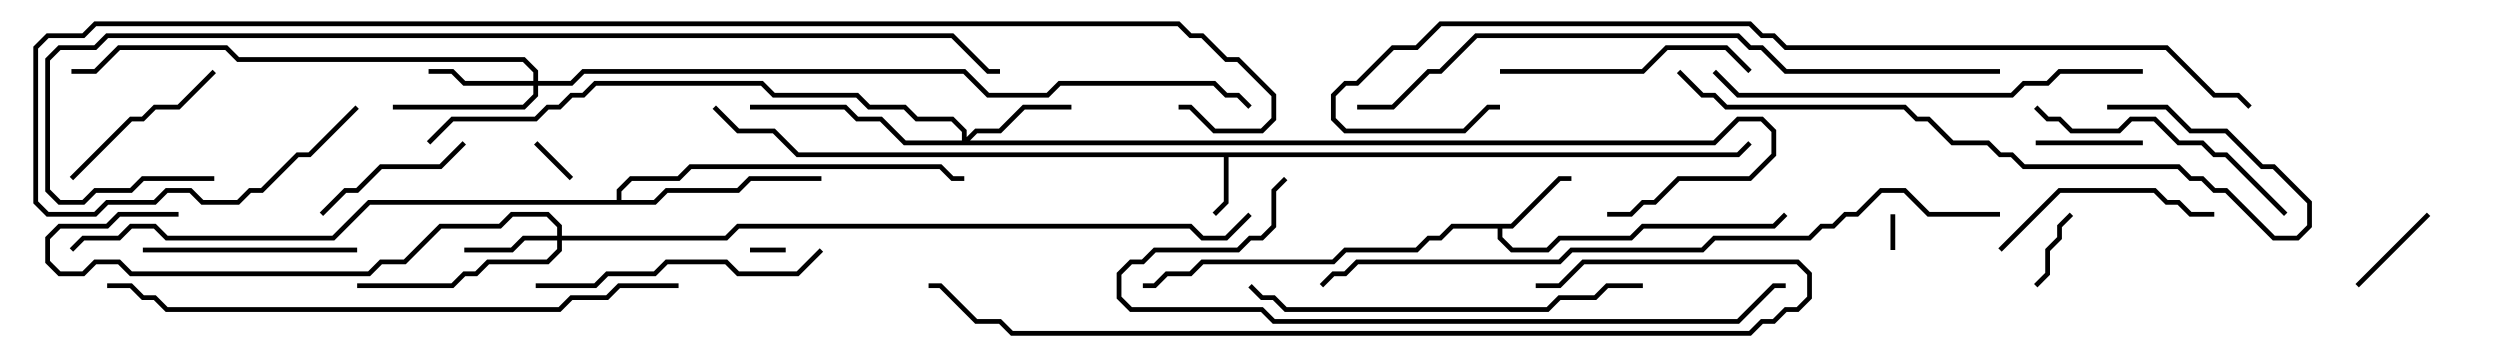 <svg version="1.1" width="105" height="15" xmlns="http://www.w3.org/2000/svg"><path d="M72.959,6.4L73.429,5.929L73.571,6.071L73.041,6.6L51.6,6.6L51.6,8.541L51.071,9.071L50.929,8.929L51.4,8.459L51.4,6.6L33.459,6.6L32.459,5.6L30.959,5.6L29.929,4.571L30.071,4.429L31.041,5.4L32.541,5.4L33.541,6.4z" stroke="none"/><path d="M63.459,9.4L65.459,7.4L66,7.4L66,7.6L65.541,7.6L63.541,9.6L63.1,9.6L63.1,9.959L63.541,10.4L64.959,10.4L65.459,9.9L68.459,9.9L68.959,9.4L74.459,9.4L74.929,8.929L75.071,9.071L74.541,9.6L69.041,9.6L68.541,10.1L65.541,10.1L65.041,10.6L63.459,10.6L62.9,10.041L62.9,9.6L61.041,9.6L60.541,10.1L60.041,10.1L59.541,10.6L56.541,10.6L56.041,11.1L50.541,11.1L50.041,11.6L49.041,11.6L48.541,12.1L48,12.1L48,11.9L48.459,11.9L48.959,11.4L49.959,11.4L50.459,10.9L55.959,10.9L56.459,10.4L59.459,10.4L59.959,9.9L60.459,9.9L60.959,9.4z" stroke="none"/><path d="M25.9,8.4L25.9,7.959L26.459,7.4L28.459,7.4L28.959,6.9L39.541,6.9L40.041,7.4L40.5,7.4L40.5,7.6L39.959,7.6L39.459,7.1L29.041,7.1L28.541,7.6L26.541,7.6L26.1,8.041L26.1,8.4L27.459,8.4L27.959,7.9L30.959,7.9L31.459,7.4L34.5,7.4L34.5,7.6L31.541,7.6L31.041,8.1L28.041,8.1L27.541,8.6L15.541,8.6L14.041,10.1L6.959,10.1L6.459,9.6L5.541,9.6L5.041,10.1L3.541,10.1L3.071,10.571L2.929,10.429L3.459,9.9L4.959,9.9L5.459,9.4L6.541,9.4L7.041,9.9L13.959,9.9L15.459,8.4z" stroke="none"/><path d="M23.4,9.9L23.4,9.541L22.959,9.1L21.541,9.1L21.041,9.6L18.541,9.6L17.041,11.1L16.041,11.1L15.541,11.6L5.459,11.6L4.959,11.1L4.041,11.1L3.541,11.6L2.459,11.6L1.9,11.041L1.9,9.959L2.459,9.4L4.459,9.4L4.959,8.9L7.5,8.9L7.5,9.1L5.041,9.1L4.541,9.6L2.541,9.6L2.1,10.041L2.1,10.959L2.541,11.4L3.459,11.4L3.959,10.9L5.041,10.9L5.541,11.4L15.459,11.4L15.959,10.9L16.959,10.9L18.459,9.4L20.959,9.4L21.459,8.9L23.041,8.9L23.6,9.459L23.6,9.9L30.459,9.9L30.959,9.4L50.041,9.4L50.541,9.9L51.459,9.9L52.429,8.929L52.571,9.071L51.541,10.1L50.459,10.1L49.959,9.6L31.041,9.6L30.541,10.1L23.6,10.1L23.6,10.541L23.041,11.1L20.541,11.1L20.041,11.6L19.541,11.6L19.041,12.1L15,12.1L15,11.9L18.959,11.9L19.459,11.4L19.959,11.4L20.459,10.9L22.959,10.9L23.4,10.459L23.4,10.1L22.041,10.1L21.541,10.6L19.5,10.6L19.5,10.4L21.459,10.4L21.959,9.9z" stroke="none"/><path d="M22.4,3.4L22.4,3.041L21.959,2.6L9.959,2.6L9.459,2.1L5.041,2.1L4.041,3.1L3,3.1L3,2.9L3.959,2.9L4.959,1.9L9.541,1.9L10.041,2.4L22.041,2.4L22.6,2.959L22.6,3.4L23.959,3.4L24.459,2.9L40.541,2.9L41.541,3.9L43.959,3.9L44.459,3.4L51.041,3.4L51.541,3.9L52.041,3.9L52.571,4.429L52.429,4.571L51.959,4.1L51.459,4.1L50.959,3.6L44.541,3.6L44.041,4.1L41.459,4.1L40.459,3.1L24.541,3.1L24.041,3.6L22.6,3.6L22.6,4.041L22.041,4.6L16.5,4.6L16.5,4.4L21.959,4.4L22.4,3.959L22.4,3.6L19.459,3.6L18.959,3.1L18,3.1L18,2.9L19.041,2.9L19.541,3.4z" stroke="none"/><path d="M40.4,5.9L40.4,5.541L39.959,5.1L38.459,5.1L37.959,4.6L36.459,4.6L35.959,4.1L32.459,4.1L31.959,3.6L25.041,3.6L24.541,4.1L24.041,4.1L23.541,4.6L23.041,4.6L22.541,5.1L19.041,5.1L18.071,6.071L17.929,5.929L18.959,4.9L22.459,4.9L22.959,4.4L23.459,4.4L23.959,3.9L24.459,3.9L24.959,3.4L32.041,3.4L32.541,3.9L36.041,3.9L36.541,4.4L38.041,4.4L38.541,4.9L40.041,4.9L40.6,5.459L40.6,5.759L40.959,5.4L41.959,5.4L42.959,4.4L45,4.4L45,4.6L43.041,4.6L42.041,5.6L41.041,5.6L40.741,5.9L71.959,5.9L72.959,4.9L74.041,4.9L74.6,5.459L74.6,6.541L73.541,7.6L70.541,7.6L69.541,8.6L69.041,8.6L68.541,9.1L67.5,9.1L67.5,8.9L68.459,8.9L68.959,8.4L69.459,8.4L70.459,7.4L73.459,7.4L74.4,6.459L74.4,5.541L73.959,5.1L73.041,5.1L72.041,6.1L37.959,6.1L36.959,5.1L35.959,5.1L35.459,4.6L31.5,4.6L31.5,4.4L35.541,4.4L36.041,4.9L37.041,4.9L38.041,5.9z" stroke="none"/><path d="M31.5,10.6L31.5,10.4L33,10.4L33,10.6z" stroke="none"/><path d="M79.4,9L79.6,9L79.6,10.5L79.4,10.5z" stroke="none"/><path d="M24.071,7.429L23.929,7.571L22.429,6.071L22.571,5.929z" stroke="none"/><path d="M85.571,12.071L85.429,11.929L85.9,11.459L85.9,10.459L86.4,9.959L86.4,9.459L86.929,8.929L87.071,9.071L86.6,9.541L86.6,10.041L86.1,10.541L86.1,11.541z" stroke="none"/><path d="M99.071,12.071L98.929,11.929L101.929,8.929L102.071,9.071z" stroke="none"/><path d="M85.5,6.1L85.5,5.9L90,5.9L90,6.1z" stroke="none"/><path d="M13.571,9.071L13.429,8.929L14.459,7.9L14.959,7.9L15.959,6.9L18.459,6.9L19.429,5.929L19.571,6.071L18.541,7.1L16.041,7.1L15.041,8.1L14.541,8.1z" stroke="none"/><path d="M3.071,7.571L2.929,7.429L5.459,4.9L5.959,4.9L6.459,4.4L7.459,4.4L8.929,2.929L9.071,3.071L7.541,4.6L6.541,4.6L6.041,5.1L5.541,5.1z" stroke="none"/><path d="M6,10.6L6,10.4L15,10.4L15,10.6z" stroke="none"/><path d="M84.071,10.571L83.929,10.429L86.459,7.9L90.541,7.9L91.041,8.4L91.541,8.4L92.041,8.9L93,8.9L93,9.1L91.959,9.1L91.459,8.6L90.959,8.6L90.459,8.1L86.541,8.1z" stroke="none"/><path d="M63,3.1L63,2.9L68.959,2.9L69.959,1.9L72.541,1.9L73.571,2.929L73.429,3.071L72.459,2.1L70.041,2.1L69.041,3.1z" stroke="none"/><path d="M96.071,8.929L95.929,9.071L93.459,6.6L92.959,6.6L92.459,6.1L91.459,6.1L90.459,5.1L89.541,5.1L89.041,5.6L86.959,5.6L86.459,5.1L85.959,5.1L85.429,4.571L85.571,4.429L86.041,4.9L86.541,4.9L87.041,5.4L88.959,5.4L89.459,4.9L90.541,4.9L91.541,5.9L92.541,5.9L93.041,6.4L93.541,6.4z" stroke="none"/><path d="M22.5,12.1L22.5,11.9L24.959,11.9L25.459,11.4L27.459,11.4L27.959,10.9L30.541,10.9L31.041,11.4L33.459,11.4L34.429,10.429L34.571,10.571L33.541,11.6L30.959,11.6L30.459,11.1L28.041,11.1L27.541,11.6L25.541,11.6L25.041,12.1z" stroke="none"/><path d="M69,11.9L69,12.1L67.541,12.1L67.041,12.6L65.541,12.6L65.041,13.1L53.959,13.1L53.459,12.6L52.959,12.6L52.429,12.071L52.571,11.929L53.041,12.4L53.541,12.4L54.041,12.9L64.959,12.9L65.459,12.4L66.959,12.4L67.459,11.9z" stroke="none"/><path d="M71.929,3.071L72.071,2.929L73.041,3.9L84.459,3.9L84.959,3.4L85.959,3.4L86.459,2.9L90,2.9L90,3.1L86.541,3.1L86.041,3.6L85.041,3.6L84.541,4.1L72.959,4.1z" stroke="none"/><path d="M70.429,3.071L70.571,2.929L71.541,3.9L72.041,3.9L72.541,4.4L80.041,4.4L80.541,4.9L81.041,4.9L82.041,5.9L83.541,5.9L84.041,6.4L84.541,6.4L85.041,6.9L91.541,6.9L92.041,7.4L92.541,7.4L93.041,7.9L93.541,7.9L95.541,9.9L96.459,9.9L96.9,9.459L96.9,8.541L95.459,7.1L94.959,7.1L93.459,5.6L91.959,5.6L90.959,4.6L88.5,4.6L88.5,4.4L91.041,4.4L92.041,5.4L93.541,5.4L95.041,6.9L95.541,6.9L97.1,8.459L97.1,9.541L96.541,10.1L95.459,10.1L93.459,8.1L92.959,8.1L92.459,7.6L91.959,7.6L91.459,7.1L84.959,7.1L84.459,6.6L83.959,6.6L83.459,6.1L81.959,6.1L80.959,5.1L80.459,5.1L79.959,4.6L72.459,4.6L71.959,4.1L71.459,4.1z" stroke="none"/><path d="M53.929,7.429L54.071,7.571L53.6,8.041L53.6,9.541L53.041,10.1L52.541,10.1L52.041,10.6L48.541,10.6L48.041,11.1L47.541,11.1L47.1,11.541L47.1,12.459L47.541,12.9L53.041,12.9L53.541,13.4L72.959,13.4L74.459,11.9L75,11.9L75,12.1L74.541,12.1L73.041,13.6L53.459,13.6L52.959,13.1L47.459,13.1L46.9,12.541L46.9,11.459L47.459,10.9L47.959,10.9L48.459,10.4L51.959,10.4L52.459,9.9L52.959,9.9L53.4,9.459L53.4,7.959z" stroke="none"/><path d="M28.5,11.9L28.5,12.1L26.041,12.1L25.541,12.6L24.041,12.6L23.541,13.1L6.959,13.1L6.459,12.6L5.959,12.6L5.459,12.1L4.5,12.1L4.5,11.9L5.541,11.9L6.041,12.4L6.541,12.4L7.041,12.9L23.459,12.9L23.959,12.4L25.459,12.4L25.959,11.9z" stroke="none"/><path d="M64.5,12.1L64.5,11.9L65.459,11.9L66.459,10.9L75.541,10.9L76.1,11.459L76.1,12.541L75.541,13.1L75.041,13.1L74.541,13.6L74.041,13.6L73.541,14.1L42.459,14.1L41.959,13.6L40.959,13.6L39.459,12.1L39,12.1L39,11.9L39.541,11.9L41.041,13.4L42.041,13.4L42.541,13.9L73.459,13.9L73.959,13.4L74.459,13.4L74.959,12.9L75.459,12.9L75.9,12.459L75.9,11.541L75.459,11.1L66.541,11.1L65.541,12.1z" stroke="none"/><path d="M84,2.9L84,3.1L74.959,3.1L73.959,2.1L73.459,2.1L72.959,1.6L62.041,1.6L60.541,3.1L60.041,3.1L58.541,4.6L57,4.6L57,4.4L58.459,4.4L59.959,2.9L60.459,2.9L61.959,1.4L73.041,1.4L73.541,1.9L74.041,1.9L75.041,2.9z" stroke="none"/><path d="M84,8.9L84,9.1L80.959,9.1L79.959,8.1L79.041,8.1L78.041,9.1L77.541,9.1L77.041,9.6L76.541,9.6L76.041,10.1L72.041,10.1L71.541,10.6L66.041,10.6L65.541,11.1L57.041,11.1L56.541,11.6L56.041,11.6L55.571,12.071L55.429,11.929L55.959,11.4L56.459,11.4L56.959,10.9L65.459,10.9L65.959,10.4L71.459,10.4L71.959,9.9L75.959,9.9L76.459,9.4L76.959,9.4L77.459,8.9L77.959,8.9L78.959,7.9L80.041,7.9L81.041,8.9z" stroke="none"/><path d="M94.571,4.429L94.429,4.571L93.959,4.1L92.959,4.1L90.959,2.1L74.959,2.1L74.459,1.6L73.959,1.6L73.459,1.1L60.541,1.1L59.541,2.1L58.541,2.1L57.041,3.6L56.541,3.6L56.1,4.041L56.1,4.959L56.541,5.4L61.459,5.4L62.459,4.4L63,4.4L63,4.6L62.541,4.6L61.541,5.6L56.459,5.6L55.9,5.041L55.9,3.959L56.459,3.4L56.959,3.4L58.459,1.9L59.459,1.9L60.459,0.9L73.541,0.9L74.041,1.4L74.541,1.4L75.041,1.9L91.041,1.9L93.041,3.9L94.041,3.9z" stroke="none"/><path d="M9,7.4L9,7.6L6.041,7.6L5.541,8.1L4.041,8.1L3.541,8.6L2.459,8.6L1.9,8.041L1.9,2.459L2.459,1.9L3.959,1.9L4.459,1.4L40.041,1.4L41.541,2.9L42,2.9L42,3.1L41.459,3.1L39.959,1.6L4.541,1.6L4.041,2.1L2.541,2.1L2.1,2.541L2.1,7.959L2.541,8.4L3.459,8.4L3.959,7.9L5.459,7.9L5.959,7.4z" stroke="none"/><path d="M14.929,4.429L15.071,4.571L13.041,6.6L12.541,6.6L11.041,8.1L10.541,8.1L10.041,8.6L8.459,8.6L7.959,8.1L7.041,8.1L6.541,8.6L4.541,8.6L4.041,9.1L1.959,9.1L1.4,8.541L1.4,1.959L1.959,1.4L3.459,1.4L3.959,0.9L49.541,0.9L50.041,1.4L50.541,1.4L51.541,2.4L52.041,2.4L53.6,3.959L53.6,5.041L53.041,5.6L50.959,5.6L49.959,4.6L49.5,4.6L49.5,4.4L50.041,4.4L51.041,5.4L52.959,5.4L53.4,4.959L53.4,4.041L51.959,2.6L51.459,2.6L50.459,1.6L49.959,1.6L49.459,1.1L4.041,1.1L3.541,1.6L2.041,1.6L1.6,2.041L1.6,8.459L2.041,8.9L3.959,8.9L4.459,8.4L6.459,8.4L6.959,7.9L8.041,7.9L8.541,8.4L9.959,8.4L10.459,7.9L10.959,7.9L12.459,6.4L12.959,6.4z" stroke="none"/></svg>